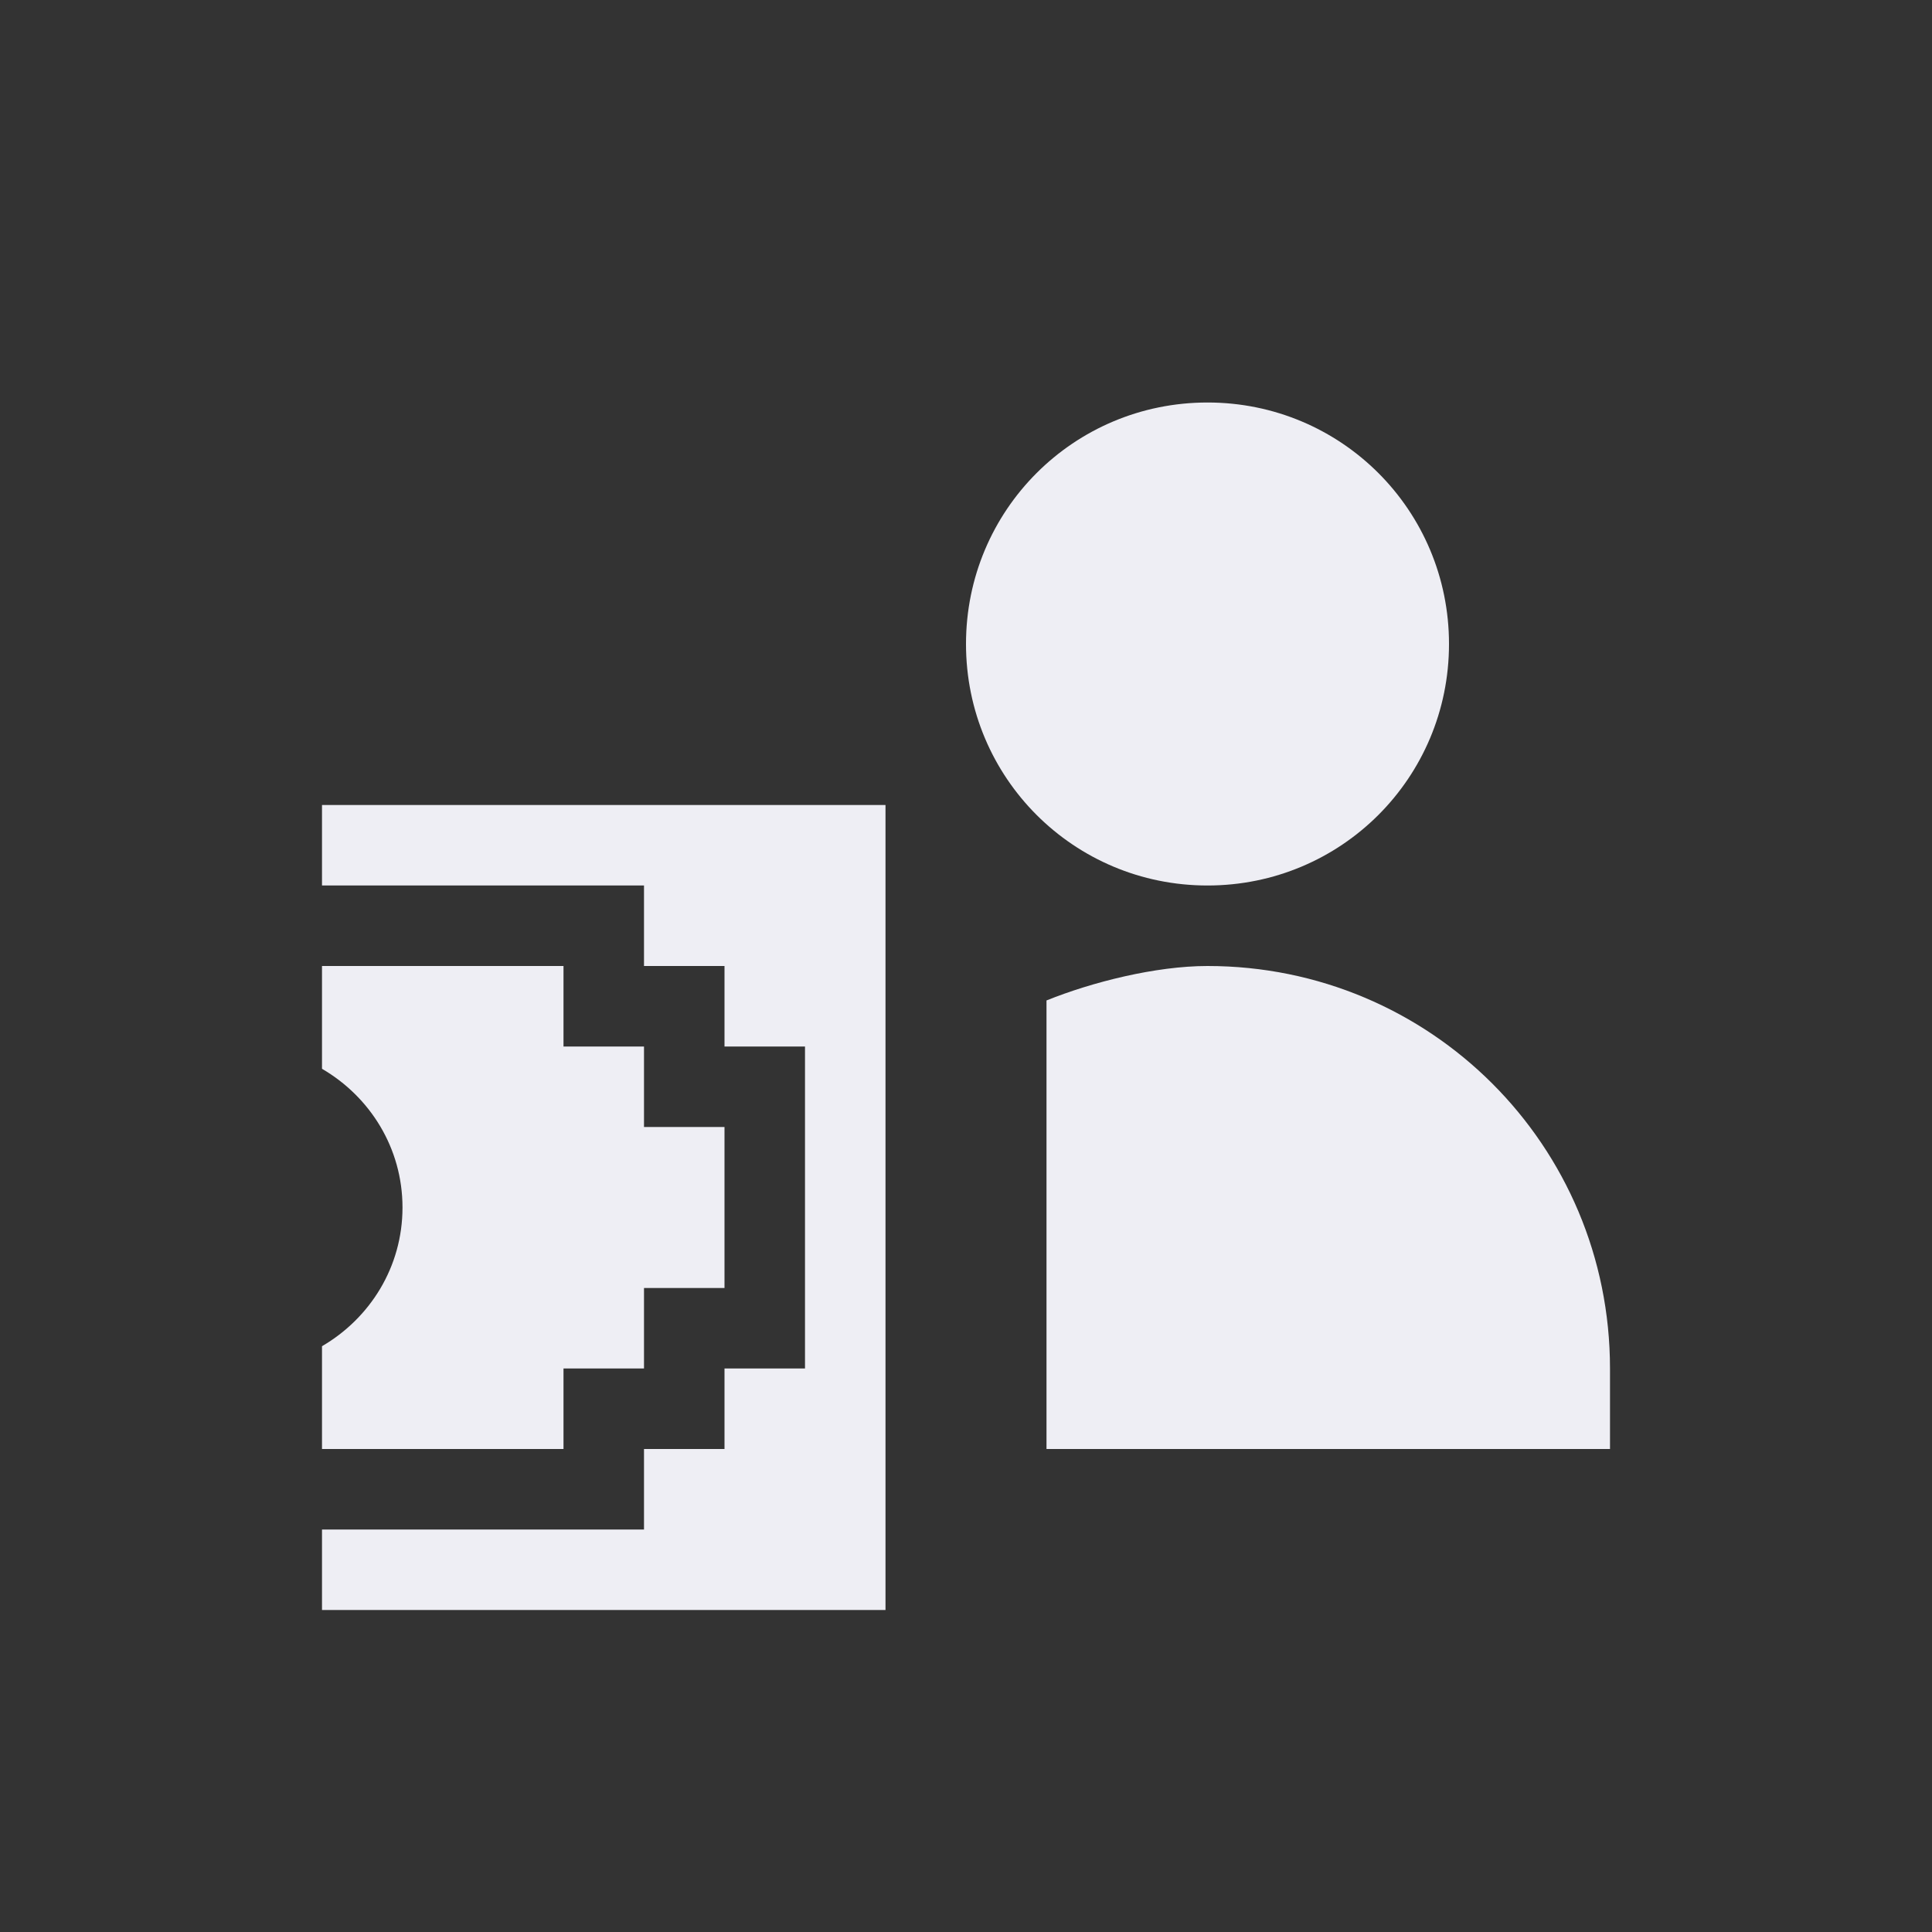 <svg xmlns="http://www.w3.org/2000/svg" width="24" height="24" version="1.1">
 <rect width="100%" height="100%" fill="#333333" stroke="none"/>
 <defs>
  <style id="current-color-scheme" type="text/css">
   .ColorScheme-Text { color:#eeeef4; } .ColorScheme-Highlight { color:#4285f4; } .ColorScheme-NeutralText { color:#ff9800; } .ColorScheme-PositiveText { color:#4caf50; } .ColorScheme-NegativeText { color:#f44336; }
  </style>
 </defs>
 <g transform="translate(4,4)">
  <path style="fill:currentColor" class="ColorScheme-Text" d="M 11 1 C 9.338 1 8 2.338 8 4 C 8 5.662 9.338 7 11 7 C 12.662 7 14 5.662 14 4 C 14 2.338 12.662 1 11 1 z M 0 6 L 0 7 L 4 7 L 4 8 L 5 8 L 5 9 L 6 9 L 6 13 L 5 13 L 5 14 L 4 14 L 4 15 L 0 15 L 0 16 L 7 16 L 7 6 L 0 6 z M 0 8 L 0 9.277 C 0.596 9.624 1 10.261 1 11 C 1 11.739 0.596 12.376 0 12.723 L 0 14 L 3 14 L 3 13 L 4 13 L 4 12 L 5 12 L 5 10 L 4 10 L 4 9 L 3 9 L 3 8 L 0 8 z M 11 8 C 10.354 8 9.562 8.201 9 8.428 L 9 14 L 16 14 L 16 13 C 16 10.23 13.77 8 11 8 z"/>
 </g>
</svg>
